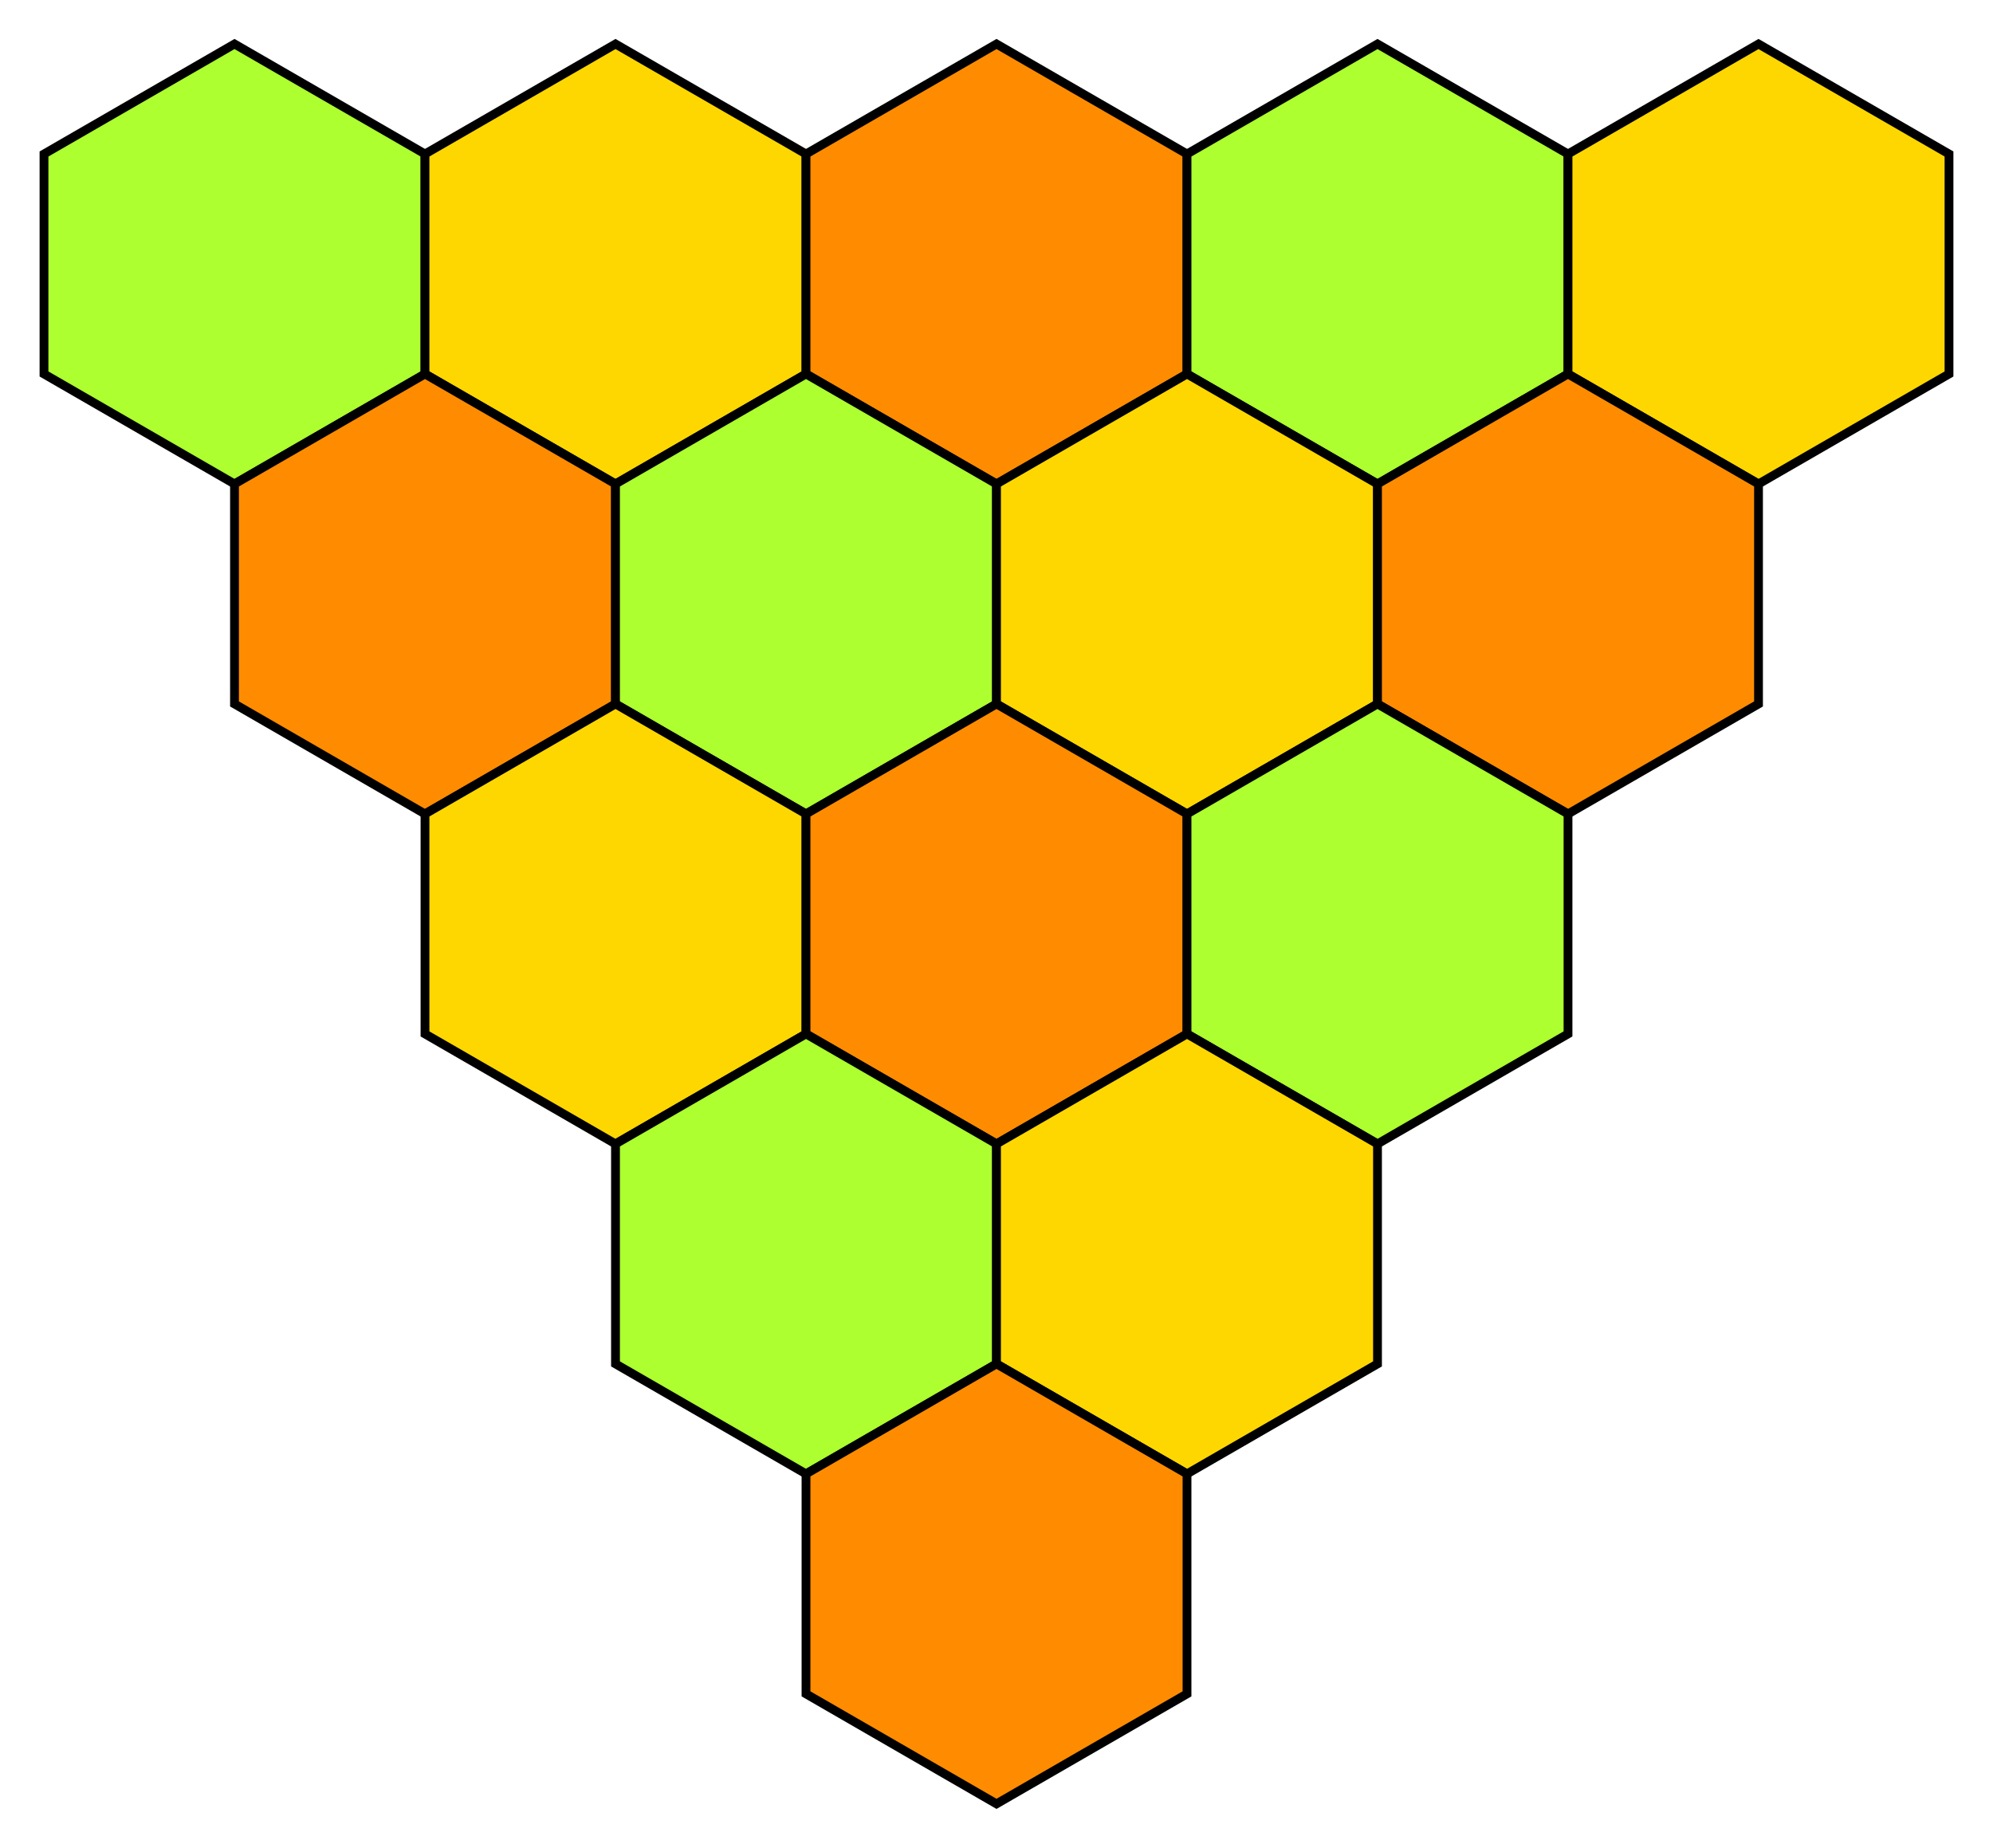 <?xml version="1.0" encoding="UTF-8" standalone="no"?>
<!DOCTYPE svg PUBLIC "-//W3C//DTD SVG 1.1//EN" "http://www.w3.org/Graphics/SVG/1.1/DTD/svg11.dtd">
<svg width="226.506" height="210.0" viewBox="0 0 226.506 210.0" xmlns="http://www.w3.org/2000/svg" xmlns:xlink="http://www.w3.org/1999/xlink">
    <polygon points="26.651,5.0 48.301,17.5 48.301,42.5 26.651,55.0 5.0,42.5 5.0,17.5" stroke="black" stroke-linecap="round" stroke-width="1" fill="greenyellow"/>
    <polygon points="69.952,5.0 91.603,17.5 91.603,42.5 69.952,55.0 48.301,42.5 48.301,17.5" stroke="black" stroke-linecap="round" stroke-width="1" fill="gold"/>
    <polygon points="113.253,5.0 134.904,17.5 134.904,42.5 113.253,55.0 91.603,42.5 91.603,17.5" stroke="black" stroke-linecap="round" stroke-width="1" fill="darkorange"/>
    <polygon points="156.554,5.0 178.205,17.5 178.205,42.5 156.554,55.0 134.904,42.5 134.904,17.5" stroke="black" stroke-linecap="round" stroke-width="1" fill="greenyellow"/>
    <polygon points="199.856,5.0 221.506,17.5 221.506,42.5 199.856,55.0 178.205,42.5 178.205,17.5" stroke="black" stroke-linecap="round" stroke-width="1" fill="gold"/>
    <polygon points="48.301,42.5 69.952,55.0 69.952,80.0 48.301,92.5 26.651,80.0 26.651,55.0" stroke="black" stroke-linecap="round" stroke-width="1" fill="darkorange"/>
    <polygon points="91.603,42.5 113.253,55.0 113.253,80.0 91.603,92.5 69.952,80.0 69.952,55.0" stroke="black" stroke-linecap="round" stroke-width="1" fill="greenyellow"/>
    <polygon points="134.904,42.5 156.554,55.0 156.554,80.0 134.904,92.5 113.253,80.0 113.253,55.0" stroke="black" stroke-linecap="round" stroke-width="1" fill="gold"/>
    <polygon points="178.205,42.5 199.856,55.0 199.856,80.0 178.205,92.5 156.554,80.0 156.554,55.0" stroke="black" stroke-linecap="round" stroke-width="1" fill="darkorange"/>
    <polygon points="69.952,80.0 91.603,92.5 91.603,117.5 69.952,130.0 48.301,117.5 48.301,92.5" stroke="black" stroke-linecap="round" stroke-width="1" fill="gold"/>
    <polygon points="113.253,80.0 134.904,92.5 134.904,117.5 113.253,130.0 91.603,117.5 91.603,92.5" stroke="black" stroke-linecap="round" stroke-width="1" fill="darkorange"/>
    <polygon points="156.554,80.0 178.205,92.5 178.205,117.5 156.554,130.0 134.904,117.5 134.904,92.5" stroke="black" stroke-linecap="round" stroke-width="1" fill="greenyellow"/>
    <polygon points="91.603,117.5 113.253,130.0 113.253,155.0 91.603,167.5 69.952,155.0 69.952,130.0" stroke="black" stroke-linecap="round" stroke-width="1" fill="greenyellow"/>
    <polygon points="134.904,117.5 156.554,130.0 156.554,155.0 134.904,167.5 113.253,155.0 113.253,130.0" stroke="black" stroke-linecap="round" stroke-width="1" fill="gold"/>
    <polygon points="113.253,155.0 134.904,167.5 134.904,192.5 113.253,205.0 91.603,192.5 91.603,167.5" stroke="black" stroke-linecap="round" stroke-width="1" fill="darkorange"/>
</svg>
